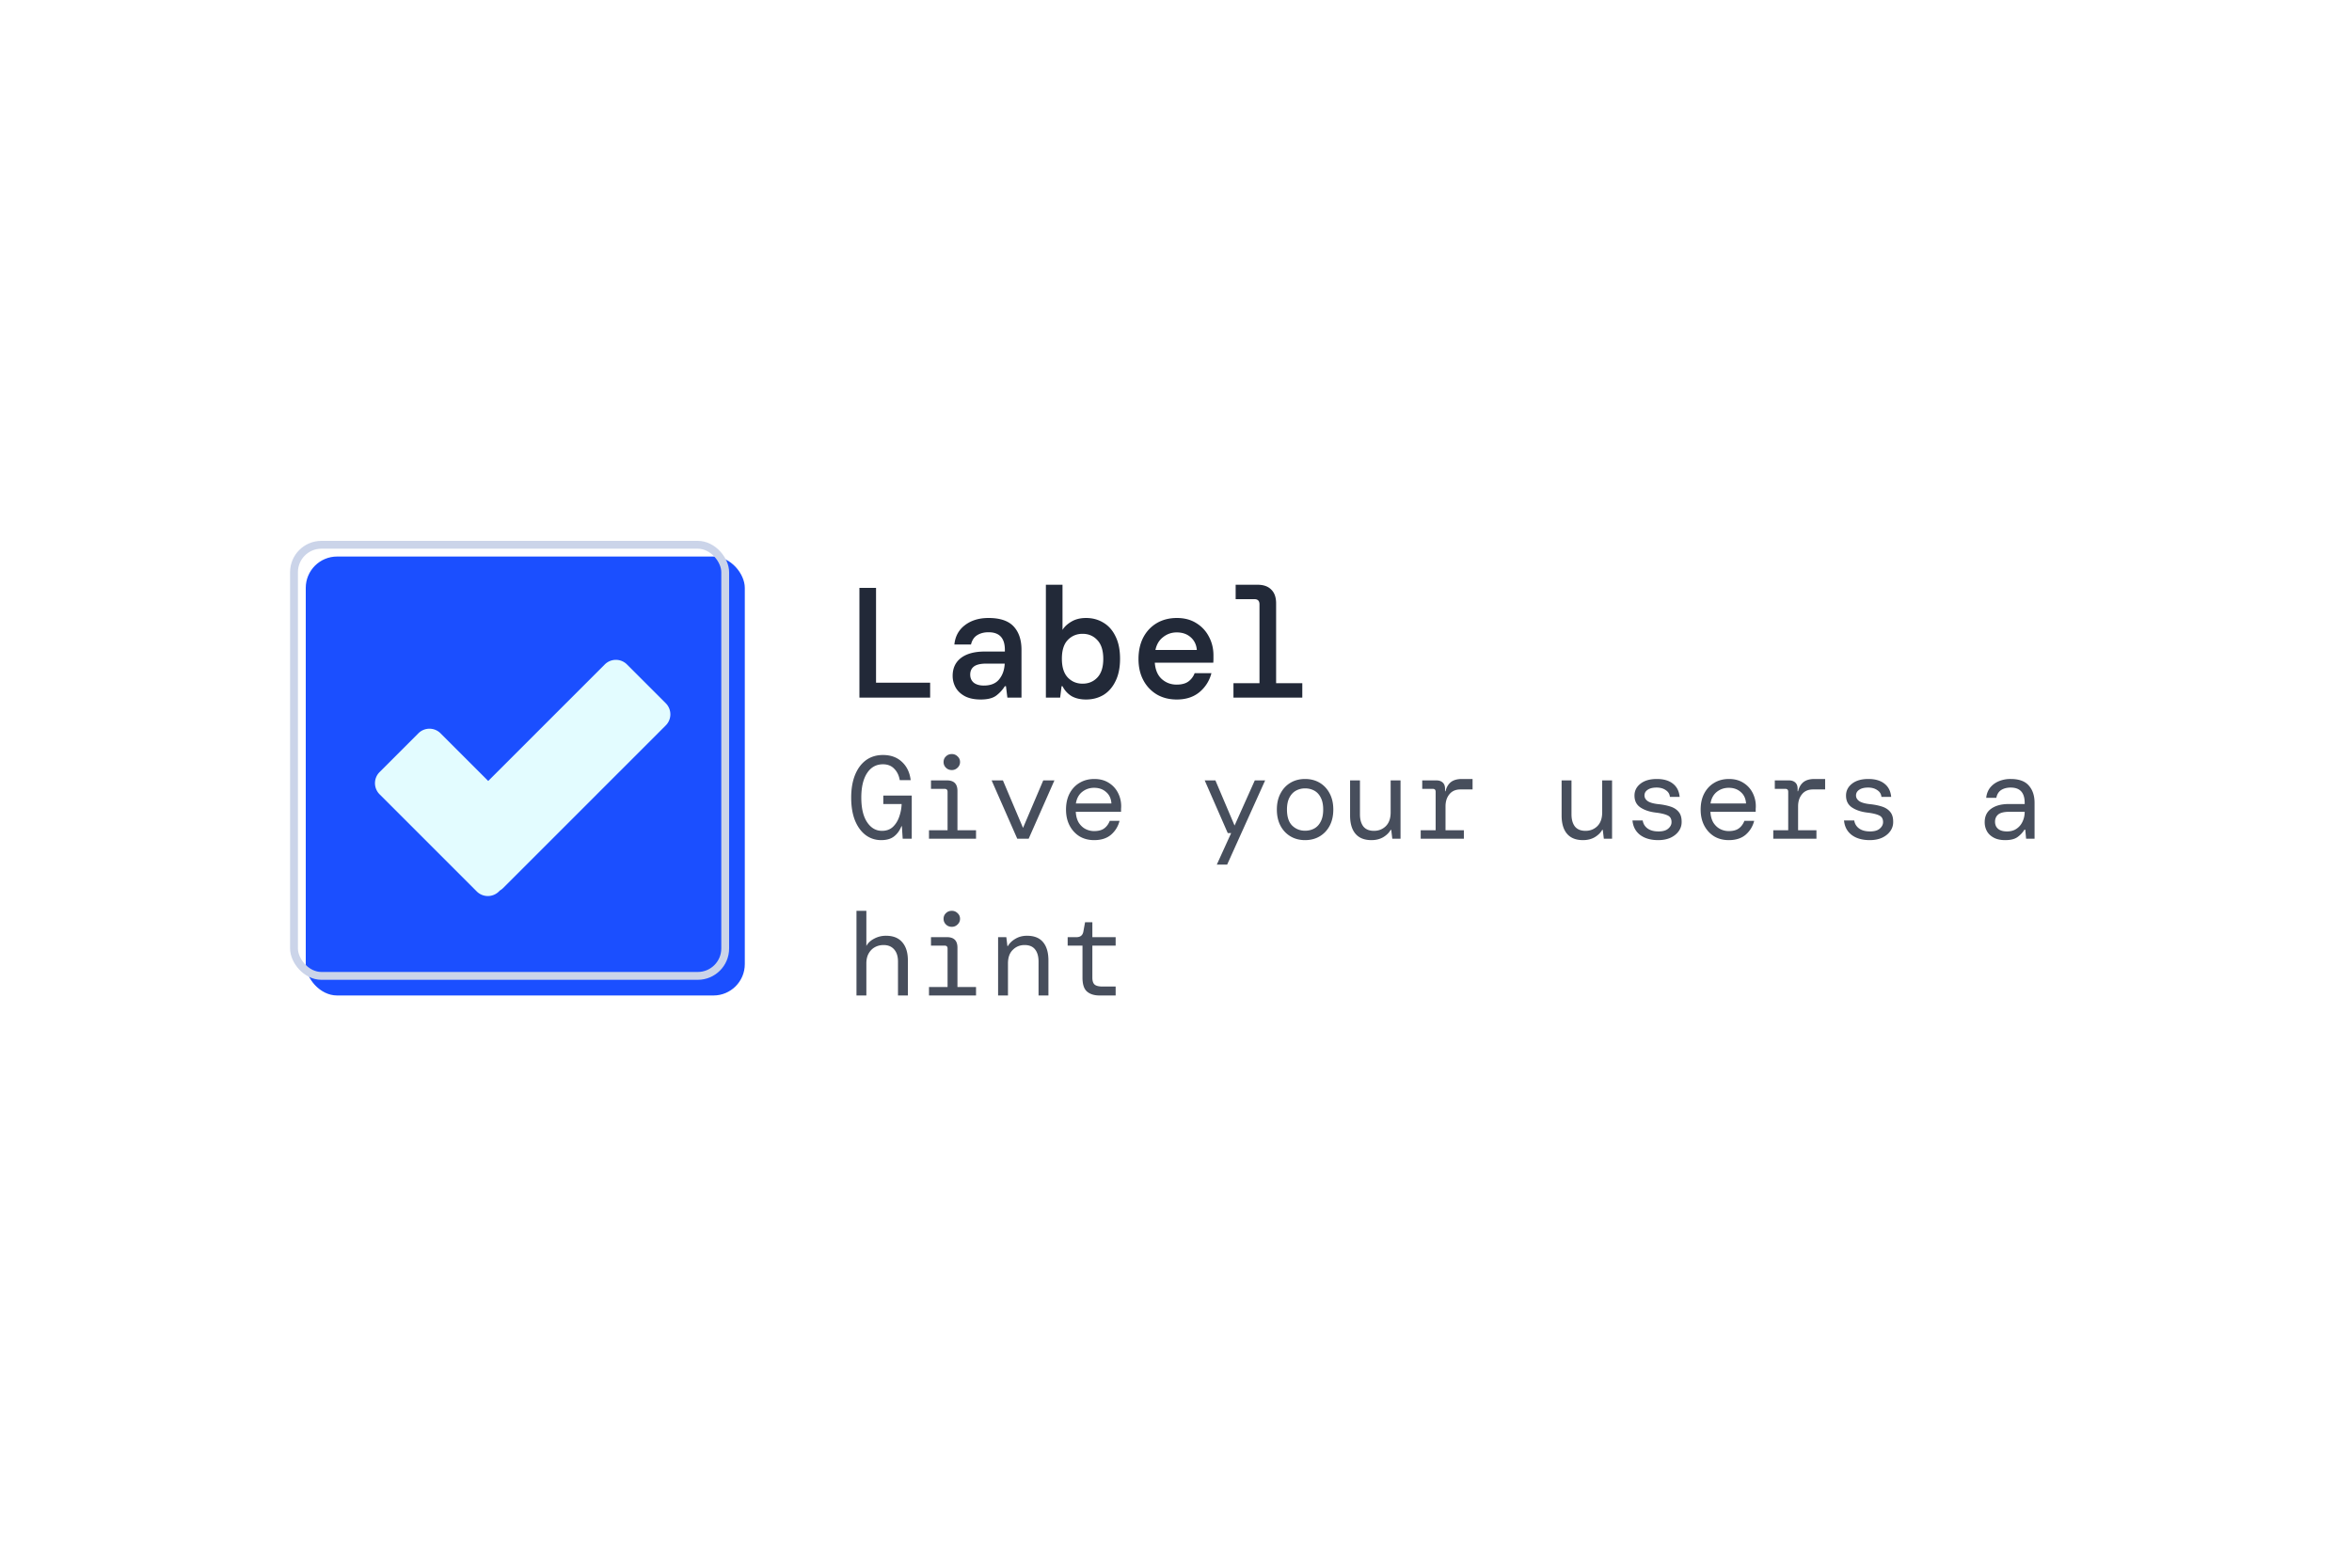 <svg xmlns="http://www.w3.org/2000/svg" fill="none" viewBox="0 0 300 200">
  <g filter="url(#checkbox__a)">
    <rect width="56" height="56" x="37" y="69" fill="#1B4FFF" rx="4"/>
  </g>
  <rect width="55" height="55" x="37.5" y="69.5" stroke="#CBD4E9" rx="3.5"/>
  <path fill="#222938" d="M109.62 89V75h2.12v12.1h6.9V89h-9.02Zm15.472.24c-.786 0-1.446-.133-1.98-.4-.533-.28-.933-.647-1.2-1.1a3.018 3.018 0 0 1-.4-1.52c0-.973.354-1.733 1.06-2.28.72-.547 1.734-.82 3.04-.82h2.56v-.22c0-1.493-.693-2.24-2.08-2.24-.573 0-1.06.127-1.46.38-.386.24-.646.633-.78 1.18h-2.12c.107-1.04.554-1.86 1.34-2.46.8-.613 1.807-.92 3.02-.92 1.467 0 2.534.36 3.2 1.08.667.72 1 1.713 1 2.98V89h-1.8l-.18-1.46h-.14c-.293.467-.66.867-1.1 1.2-.44.333-1.1.5-1.98.5Zm.4-1.78c.867 0 1.514-.26 1.94-.78.44-.533.68-1.207.72-2.02h-2.32c-.76 0-1.3.127-1.62.38-.306.24-.46.58-.46 1.02 0 .44.154.787.46 1.04.32.24.747.36 1.28.36Zm13.032 1.78c-.733 0-1.353-.147-1.86-.44a3.07 3.07 0 0 1-1.14-1.26h-.12l-.18 1.46h-1.82V74.6h2.12v5.76c.24-.4.62-.753 1.14-1.06.52-.307 1.14-.46 1.86-.46.827 0 1.567.2 2.22.6.654.387 1.167.967 1.54 1.74.387.773.58 1.727.58 2.86 0 1.133-.193 2.087-.58 2.86-.373.773-.886 1.36-1.54 1.76-.653.387-1.393.58-2.22.58Zm-.44-2.02c.76 0 1.387-.26 1.88-.78.507-.533.76-1.327.76-2.38 0-1.067-.253-1.867-.76-2.4-.493-.533-1.12-.8-1.88-.8-.76 0-1.393.267-1.9.8-.493.52-.74 1.313-.74 2.38 0 1.053.247 1.847.74 2.38.507.533 1.14.8 1.9.8Zm12.013 2.02c-.96 0-1.807-.213-2.54-.64a4.609 4.609 0 0 1-1.72-1.82c-.414-.773-.62-1.673-.62-2.7 0-1.04.2-1.953.6-2.74.413-.787.986-1.4 1.72-1.84.746-.44 1.606-.66 2.58-.66.96 0 1.786.22 2.48.66.693.427 1.226 1 1.6 1.72.386.72.58 1.513.58 2.38v.44c0 .147-.007.313-.02.5h-7.46c.066.92.366 1.62.9 2.1.533.467 1.16.7 1.88.7.626 0 1.12-.127 1.48-.38a2.31 2.31 0 0 0 .82-1.08h2.14a4.588 4.588 0 0 1-1.5 2.4c-.76.64-1.734.96-2.92.96Zm0-8.56c-.654 0-1.234.2-1.74.6-.507.387-.834.933-.98 1.64h5.28c-.054-.667-.314-1.207-.78-1.62-.467-.413-1.06-.62-1.78-.62Zm7.232 8.32v-1.84h3.32V77.1c0-.44-.214-.66-.64-.66h-2.4V74.6h2.78c.773 0 1.36.207 1.76.62.413.4.62.987.62 1.76v10.18h3.34V89h-8.78Z"/>
  <path fill="#474E5C" d="M112.395 107.18c-.74 0-1.4-.215-1.98-.645-.58-.44-1.035-1.065-1.365-1.875-.32-.81-.48-1.78-.48-2.91 0-1.12.165-2.085.495-2.895.33-.81.795-1.435 1.395-1.875.61-.44 1.33-.66 2.16-.66.99 0 1.795.29 2.415.87.63.58 1.005 1.36 1.125 2.34h-1.395c-.1-.6-.335-1.085-.705-1.455-.36-.38-.84-.57-1.44-.57-.86 0-1.535.375-2.025 1.125s-.735 1.79-.735 3.12c0 1.35.245 2.395.735 3.135.49.74 1.125 1.11 1.905 1.11.56 0 1.02-.165 1.38-.495.36-.34.63-.77.81-1.29.19-.53.295-1.075.315-1.635h-2.34v-1.08h3.63V107h-1.155l-.105-1.59h-.06c-.21.54-.52.97-.93 1.29-.4.32-.95.48-1.65.48Zm9.009-8.94c-.3 0-.55-.1-.75-.3-.2-.2-.3-.44-.3-.72 0-.29.1-.53.3-.72.2-.2.45-.3.75-.3a1 1 0 0 1 .735.3c.21.19.315.43.315.72a.96.96 0 0 1-.315.72 1 1 0 0 1-.735.3Zm-2.91 8.76v-1.08h2.37v-4.905c0-.25-.125-.375-.375-.375h-1.74v-1.08h2.04c.89 0 1.335.445 1.335 1.335v5.025h2.37V107h-6Zm11.259 0-3.27-7.44h1.44l2.565 6.06 2.58-6.06h1.425l-3.285 7.44h-1.455Zm9.804.18c-.7 0-1.32-.16-1.86-.48-.53-.33-.95-.785-1.26-1.365-.31-.59-.465-1.275-.465-2.055 0-.78.15-1.46.45-2.04.31-.59.735-1.045 1.275-1.365.54-.33 1.17-.495 1.89-.495s1.335.165 1.845.495c.51.32.9.745 1.17 1.275a3.714 3.714 0 0 1 .39 2.04v.375h-5.775c.03.55.155 1.01.375 1.38.23.36.515.63.855.81.35.18.72.27 1.11.27.55 0 .98-.115 1.29-.345.31-.23.545-.55.705-.96h1.245a3.383 3.383 0 0 1-1.065 1.755c-.54.47-1.265.705-2.175.705Zm0-6.675c-.58 0-1.09.175-1.53.525-.43.35-.695.84-.795 1.47h4.53c-.04-.62-.265-1.105-.675-1.455-.4-.36-.91-.54-1.53-.54Zm15.649 9.795 1.83-4.02h-.435l-2.94-6.72h1.365l2.445 5.76 2.58-5.76h1.32l-4.845 10.74h-1.32Zm11.259-3.12c-.7 0-1.32-.16-1.86-.48-.54-.32-.965-.77-1.275-1.35-.31-.59-.465-1.28-.465-2.07 0-.79.155-1.475.465-2.055.31-.59.735-1.045 1.275-1.365.54-.32 1.16-.48 1.86-.48.7 0 1.32.16 1.86.48.54.32.965.775 1.275 1.365.31.58.465 1.265.465 2.055 0 .79-.155 1.48-.465 2.07-.31.58-.735 1.03-1.275 1.35-.54.32-1.16.48-1.86.48Zm0-1.2c.43 0 .82-.095 1.17-.285.35-.19.625-.485.825-.885.21-.4.315-.91.315-1.53s-.105-1.13-.315-1.53c-.2-.4-.475-.695-.825-.885-.35-.19-.74-.285-1.17-.285-.42 0-.805.095-1.155.285-.35.19-.63.485-.84.885-.21.4-.315.91-.315 1.53 0 .93.225 1.615.675 2.055.45.43.995.645 1.635.645Zm8.469 1.2c-.9 0-1.58-.27-2.04-.81-.46-.54-.69-1.32-.69-2.34v-4.47h1.26v4.32c0 .66.145 1.18.435 1.56.3.37.75.555 1.35.555.6 0 1.105-.2 1.515-.6.41-.41.615-.995.615-1.755v-4.08h1.26V107h-1.05l-.135-1.125h-.075c-.2.36-.515.67-.945.93-.43.25-.93.375-1.5.375Zm6.279-.18v-1.08h1.905v-4.905c0-.25-.12-.375-.36-.375h-1.35v-1.08h1.815c.33 0 .595.09.795.27.2.18.3.445.3.795v.315h.06c.12-.5.345-.885.675-1.155.34-.27.81-.405 1.41-.405h1.365v1.335h-1.545c-.61 0-1.08.205-1.41.615-.33.4-.495.915-.495 1.545v3.045h2.34V107h-5.505Zm20.703.18c-.9 0-1.58-.27-2.04-.81-.46-.54-.69-1.32-.69-2.34v-4.47h1.26v4.32c0 .66.145 1.18.435 1.56.3.37.75.555 1.35.555.6 0 1.105-.2 1.515-.6.41-.41.615-.995.615-1.755v-4.08h1.26V107h-1.05l-.135-1.125h-.075c-.2.36-.515.67-.945.93-.43.25-.93.375-1.5.375Zm9.595 0c-.95 0-1.72-.22-2.31-.66-.58-.45-.905-1.065-.975-1.845h1.305c.06.41.26.745.6 1.005.35.26.82.39 1.41.39.56 0 .975-.12 1.245-.36.28-.24.42-.515.42-.825 0-.42-.165-.705-.495-.855-.33-.16-.825-.28-1.485-.36-.79-.09-1.445-.305-1.965-.645s-.78-.85-.78-1.53c0-.61.255-1.115.765-1.515.51-.4 1.205-.6 2.085-.6.87 0 1.555.2 2.055.6.5.39.785.95.855 1.68h-1.245c-.03-.36-.205-.645-.525-.855-.31-.22-.7-.33-1.17-.33-.49 0-.87.095-1.14.285-.27.18-.405.42-.405.72s.15.55.45.75c.31.19.795.315 1.455.375.52.06.995.16 1.425.3.43.14.77.36 1.02.66.26.3.39.72.39 1.26.01.45-.115.855-.375 1.215-.25.35-.6.63-1.05.84-.45.2-.97.3-1.56.3Zm8.994 0c-.7 0-1.32-.16-1.86-.48-.53-.33-.95-.785-1.26-1.365-.31-.59-.465-1.275-.465-2.055 0-.78.15-1.46.45-2.04.31-.59.735-1.045 1.275-1.365.54-.33 1.17-.495 1.89-.495s1.335.165 1.845.495c.51.32.9.745 1.17 1.275a3.714 3.714 0 0 1 .39 2.04v.375h-5.775c.03.55.155 1.01.375 1.38.23.36.515.63.855.81.35.18.72.27 1.11.27.55 0 .98-.115 1.29-.345.31-.23.545-.55.705-.96h1.245a3.383 3.383 0 0 1-1.065 1.755c-.54.47-1.265.705-2.175.705Zm0-6.675c-.58 0-1.09.175-1.53.525-.43.35-.695.84-.795 1.47h4.53c-.04-.62-.265-1.105-.675-1.455-.4-.36-.91-.54-1.53-.54Zm5.679 6.495v-1.08h1.905v-4.905c0-.25-.12-.375-.36-.375h-1.35v-1.08h1.815c.33 0 .595.09.795.27.2.18.3.445.3.795v.315h.06c.12-.5.345-.885.675-1.155.34-.27.81-.405 1.41-.405h1.365v1.335h-1.545c-.61 0-1.08.205-1.41.615-.33.4-.495.915-.495 1.545v3.045h2.34V107h-5.505Zm12.309.18c-.95 0-1.72-.22-2.31-.66-.58-.45-.905-1.065-.975-1.845h1.305c.06.41.26.745.6 1.005.35.26.82.39 1.41.39.56 0 .975-.12 1.245-.36.28-.24.42-.515.42-.825 0-.42-.165-.705-.495-.855-.33-.16-.825-.28-1.485-.36-.79-.09-1.445-.305-1.965-.645s-.78-.85-.78-1.53c0-.61.255-1.115.765-1.515.51-.4 1.205-.6 2.085-.6.87 0 1.555.2 2.055.6.5.39.785.95.855 1.68h-1.245c-.03-.36-.205-.645-.525-.855-.31-.22-.7-.33-1.17-.33-.49 0-.87.095-1.14.285-.27.18-.405.42-.405.72s.15.55.45.75c.31.19.795.315 1.455.375.52.06.995.16 1.425.3.43.14.77.36 1.02.66.26.3.39.72.39 1.26.01.45-.115.855-.375 1.215-.25.35-.6.63-1.05.84-.45.2-.97.3-1.56.3Zm17.283 0c-.59 0-1.08-.105-1.47-.315-.39-.21-.68-.485-.87-.825-.19-.35-.285-.73-.285-1.14 0-.76.275-1.335.825-1.725.56-.4 1.305-.6 2.235-.6h2.04v-.15c0-1.3-.595-1.95-1.785-1.95-.48 0-.885.105-1.215.315-.32.21-.525.54-.615.99h-1.29c.05-.5.215-.93.495-1.29.29-.36.66-.635 1.11-.825a3.86 3.86 0 0 1 1.515-.285c1.06 0 1.83.28 2.31.84.49.55.735 1.285.735 2.205V107h-1.08l-.105-1.155h-.105c-.22.36-.515.675-.885.945-.36.26-.88.39-1.56.39Zm.225-1.11c.48 0 .885-.115 1.215-.345.34-.23.595-.535.765-.915.18-.38.27-.795.27-1.245h-1.935c-.68 0-1.16.115-1.44.345-.27.23-.405.535-.405.915 0 .39.13.695.39.915.26.22.64.33 1.14.33ZM109.245 127v-10.8h1.26v4.485c.2-.38.53-.69.99-.93.46-.25.965-.375 1.515-.375.91 0 1.6.275 2.07.825.48.55.72 1.32.72 2.31V127h-1.26v-4.32c0-.67-.165-1.19-.495-1.56-.32-.37-.77-.555-1.35-.555-.4 0-.765.09-1.095.27-.33.18-.595.445-.795.795-.2.35-.3.78-.3 1.29V127h-1.26Zm12.159-8.76c-.3 0-.55-.1-.75-.3-.2-.2-.3-.44-.3-.72 0-.29.1-.53.3-.72.2-.2.45-.3.75-.3a1 1 0 0 1 .735.3c.21.19.315.43.315.72a.96.96 0 0 1-.315.72 1 1 0 0 1-.735.3Zm-2.91 8.76v-1.08h2.37v-4.905c0-.25-.125-.375-.375-.375h-1.74v-1.08h2.04c.89 0 1.335.445 1.335 1.335v5.025h2.37V127h-6Zm8.814 0v-7.44h1.05l.135 1.125h.075c.2-.36.515-.665.945-.915.43-.26.925-.39 1.485-.39.91 0 1.59.27 2.04.81.46.54.69 1.32.69 2.34V127h-1.26v-4.32c0-.66-.145-1.175-.435-1.545-.29-.38-.74-.57-1.35-.57-.59 0-1.09.205-1.5.615-.41.4-.615.98-.615 1.74V127h-1.26Zm12.954 0c-.68 0-1.215-.165-1.605-.495-.39-.33-.585-.925-.585-1.785v-4.08h-1.89v-1.08h1.125c.51 0 .805-.25.885-.75l.21-1.155h.93v1.905h2.97v1.08h-2.97v4.08c0 .42.095.715.285.885.2.17.54.255 1.02.255h1.665V127h-2.04Z"/>
  <path fill="#E3FCFF" fill-rule="evenodd" d="M79.97 84.767a2 2 0 0 0-2.829 0L62.274 99.634l-6.082-6.082a2 2 0 0 0-2.828 0l-4.95 4.95a2 2 0 0 0 0 2.828l12.398 12.398a2 2 0 0 0 2.828 0l.118-.118c.15-.086.29-.193.418-.321l20.743-20.743a2 2 0 0 0 0-2.829l-4.95-4.95Z" clip-rule="evenodd"/>
  <defs>
    <filter id="checkbox__a" width="58" height="58" x="37" y="69" color-interpolation-filters="sRGB" filterUnits="userSpaceOnUse">
      <feFlood flood-opacity="0" result="BackgroundImageFix"/>
      <feBlend in="SourceGraphic" in2="BackgroundImageFix" result="shape"/>
      <feColorMatrix in="SourceAlpha" result="hardAlpha" values="0 0 0 0 0 0 0 0 0 0 0 0 0 0 0 0 0 0 127 0"/>
      <feOffset dx="2" dy="2"/>
      <feGaussianBlur stdDeviation="1"/>
      <feComposite in2="hardAlpha" k2="-1" k3="1" operator="arithmetic"/>
      <feColorMatrix values="0 0 0 0 0.706 0 0 0 0 0.745 0 0 0 0 0.824 0 0 0 0.3 0"/>
      <feBlend in2="shape" result="effect1_innerShadow_1_97"/>
    </filter>
  </defs>
</svg>
